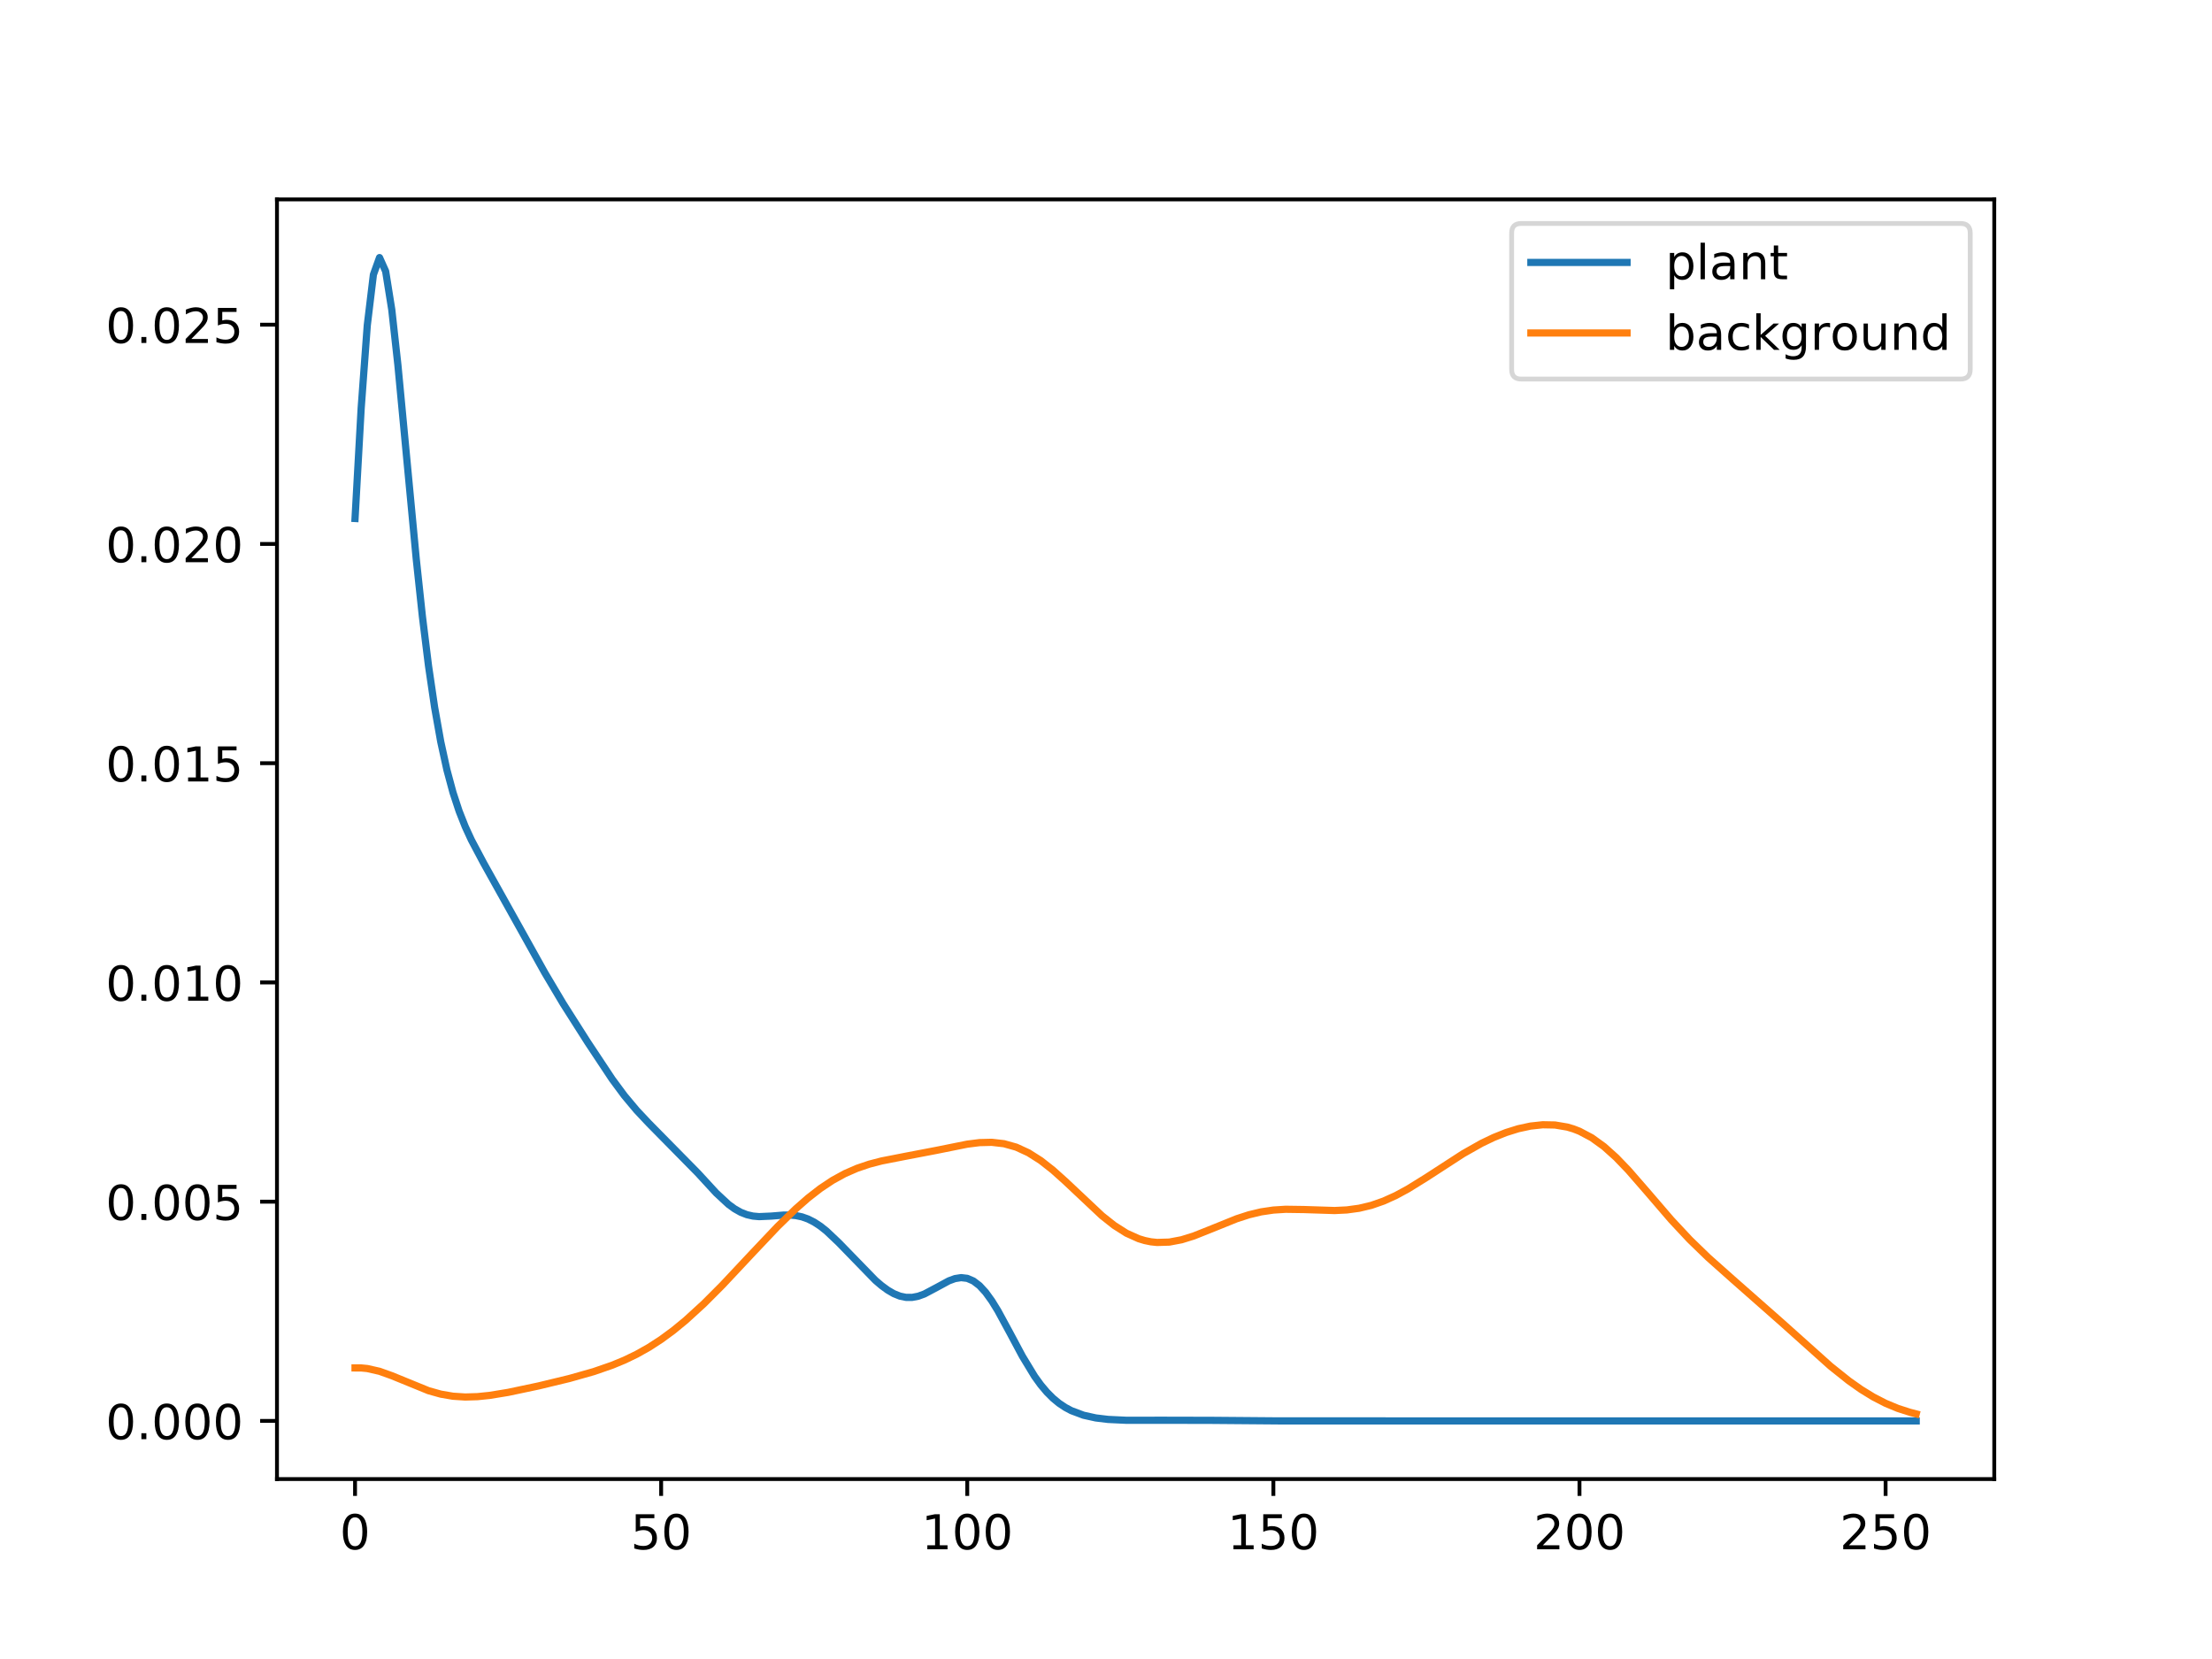 <?xml version="1.0" encoding="utf-8" standalone="no"?>
<!DOCTYPE svg PUBLIC "-//W3C//DTD SVG 1.1//EN"
        "http://www.w3.org/Graphics/SVG/1.1/DTD/svg11.dtd">
<!-- Created with matplotlib (http://matplotlib.org/) -->
<svg xmlns:xlink="http://www.w3.org/1999/xlink" height="345pt" version="1.1" viewBox="0 0 460 345" width="460pt"
     xmlns="http://www.w3.org/2000/svg">
    <defs>
        <style type="text/css">
            *{stroke-linecap:butt;stroke-linejoin:round;}
        </style>
    </defs>
    <g id="figure_1">
        <g id="patch_1">
            <path d="M 0 345.6
L 460.8 345.6 
L 460.8 0 
L 0 0 
z
" style="fill:#ffffff;"/>
        </g>
        <g id="axes_1">
            <g id="patch_2">
                <path d="M 57.6 307.584
L 414.72 307.584 
L 414.72 41.472 
L 57.6 41.472 
z
" style="fill:#ffffff;"/>
            </g>
            <g id="matplotlib.axis_1">
                <g id="xtick_1">
                    <g id="line2d_1">
                        <defs>
                            <path d="M 0 0
L 0 3.5 
" id="m48e3f88eaf" style="stroke:#000000;stroke-width:0.8;"/>
                        </defs>
                        <g>
                            <use style="stroke:#000000;stroke-width:0.8;" x="73.833" xlink:href="#m48e3f88eaf"
                                 y="307.584"/>
                        </g>
                    </g>
                    <g id="text_1">
                        <!-- 0 -->
                        <defs>
                            <path d="M 31.781 66.406
Q 24.172 66.406 20.328 58.906 
Q 16.5 51.422 16.5 36.375 
Q 16.5 21.391 20.328 13.891 
Q 24.172 6.391 31.781 6.391 
Q 39.453 6.391 43.281 13.891 
Q 47.125 21.391 47.125 36.375 
Q 47.125 51.422 43.281 58.906 
Q 39.453 66.406 31.781 66.406 
z
M 31.781 74.219 
Q 44.047 74.219 50.516 64.516 
Q 56.984 54.828 56.984 36.375 
Q 56.984 17.969 50.516 8.266 
Q 44.047 -1.422 31.781 -1.422 
Q 19.531 -1.422 13.062 8.266 
Q 6.594 17.969 6.594 36.375 
Q 6.594 54.828 13.062 64.516 
Q 19.531 74.219 31.781 74.219 
z
" id="DejaVuSans-30"/>
                        </defs>
                        <g transform="translate(70.651 322.182)scale(0.1 -0.1)">
                            <use xlink:href="#DejaVuSans-30"/>
                        </g>
                    </g>
                </g>
                <g id="xtick_2">
                    <g id="line2d_2">
                        <g>
                            <use style="stroke:#000000;stroke-width:0.8;" x="137.49" xlink:href="#m48e3f88eaf"
                                 y="307.584"/>
                        </g>
                    </g>
                    <g id="text_2">
                        <!-- 50 -->
                        <defs>
                            <path d="M 10.797 72.906
L 49.516 72.906 
L 49.516 64.594 
L 19.828 64.594 
L 19.828 46.734 
Q 21.969 47.469 24.109 47.828 
Q 26.266 48.188 28.422 48.188 
Q 40.625 48.188 47.75 41.5 
Q 54.891 34.812 54.891 23.391 
Q 54.891 11.625 47.562 5.094 
Q 40.234 -1.422 26.906 -1.422 
Q 22.312 -1.422 17.547 -0.641 
Q 12.797 0.141 7.719 1.703 
L 7.719 11.625 
Q 12.109 9.234 16.797 8.062 
Q 21.484 6.891 26.703 6.891 
Q 35.156 6.891 40.078 11.328 
Q 45.016 15.766 45.016 23.391 
Q 45.016 31 40.078 35.438 
Q 35.156 39.891 26.703 39.891 
Q 22.75 39.891 18.812 39.016 
Q 14.891 38.141 10.797 36.281 
z
" id="DejaVuSans-35"/>
                        </defs>
                        <g transform="translate(131.128 322.182)scale(0.1 -0.1)">
                            <use xlink:href="#DejaVuSans-35"/>
                            <use x="63.623" xlink:href="#DejaVuSans-30"/>
                        </g>
                    </g>
                </g>
                <g id="xtick_3">
                    <g id="line2d_3">
                        <g>
                            <use style="stroke:#000000;stroke-width:0.8;" x="201.148" xlink:href="#m48e3f88eaf"
                                 y="307.584"/>
                        </g>
                    </g>
                    <g id="text_3">
                        <!-- 100 -->
                        <defs>
                            <path d="M 12.406 8.297
L 28.516 8.297 
L 28.516 63.922 
L 10.984 60.406 
L 10.984 69.391 
L 28.422 72.906 
L 38.281 72.906 
L 38.281 8.297 
L 54.391 8.297 
L 54.391 0 
L 12.406 0 
z
" id="DejaVuSans-31"/>
                        </defs>
                        <g transform="translate(191.604 322.182)scale(0.1 -0.1)">
                            <use xlink:href="#DejaVuSans-31"/>
                            <use x="63.623" xlink:href="#DejaVuSans-30"/>
                            <use x="127.246" xlink:href="#DejaVuSans-30"/>
                        </g>
                    </g>
                </g>
                <g id="xtick_4">
                    <g id="line2d_4">
                        <g>
                            <use style="stroke:#000000;stroke-width:0.8;" x="264.806" xlink:href="#m48e3f88eaf"
                                 y="307.584"/>
                        </g>
                    </g>
                    <g id="text_4">
                        <!-- 150 -->
                        <g transform="translate(255.262 322.182)scale(0.1 -0.1)">
                            <use xlink:href="#DejaVuSans-31"/>
                            <use x="63.623" xlink:href="#DejaVuSans-35"/>
                            <use x="127.246" xlink:href="#DejaVuSans-30"/>
                        </g>
                    </g>
                </g>
                <g id="xtick_5">
                    <g id="line2d_5">
                        <g>
                            <use style="stroke:#000000;stroke-width:0.8;" x="328.464" xlink:href="#m48e3f88eaf"
                                 y="307.584"/>
                        </g>
                    </g>
                    <g id="text_5">
                        <!-- 200 -->
                        <defs>
                            <path d="M 19.188 8.297
L 53.609 8.297 
L 53.609 0 
L 7.328 0 
L 7.328 8.297 
Q 12.938 14.109 22.625 23.891 
Q 32.328 33.688 34.812 36.531 
Q 39.547 41.844 41.422 45.531 
Q 43.312 49.219 43.312 52.781 
Q 43.312 58.594 39.234 62.25 
Q 35.156 65.922 28.609 65.922 
Q 23.969 65.922 18.812 64.312 
Q 13.672 62.703 7.812 59.422 
L 7.812 69.391 
Q 13.766 71.781 18.938 73 
Q 24.125 74.219 28.422 74.219 
Q 39.75 74.219 46.484 68.547 
Q 53.219 62.891 53.219 53.422 
Q 53.219 48.922 51.531 44.891 
Q 49.859 40.875 45.406 35.406 
Q 44.188 33.984 37.641 27.219 
Q 31.109 20.453 19.188 8.297 
z
" id="DejaVuSans-32"/>
                        </defs>
                        <g transform="translate(318.92 322.182)scale(0.1 -0.1)">
                            <use xlink:href="#DejaVuSans-32"/>
                            <use x="63.623" xlink:href="#DejaVuSans-30"/>
                            <use x="127.246" xlink:href="#DejaVuSans-30"/>
                        </g>
                    </g>
                </g>
                <g id="xtick_6">
                    <g id="line2d_6">
                        <g>
                            <use style="stroke:#000000;stroke-width:0.8;" x="392.121" xlink:href="#m48e3f88eaf"
                                 y="307.584"/>
                        </g>
                    </g>
                    <g id="text_6">
                        <!-- 250 -->
                        <g transform="translate(382.578 322.182)scale(0.1 -0.1)">
                            <use xlink:href="#DejaVuSans-32"/>
                            <use x="63.623" xlink:href="#DejaVuSans-35"/>
                            <use x="127.246" xlink:href="#DejaVuSans-30"/>
                        </g>
                    </g>
                </g>
            </g>
            <g id="matplotlib.axis_2">
                <g id="ytick_1">
                    <g id="line2d_7">
                        <defs>
                            <path d="M 0 0
L -3.5 0 
" id="m656b03ec95" style="stroke:#000000;stroke-width:0.8;"/>
                        </defs>
                        <g>
                            <use style="stroke:#000000;stroke-width:0.8;" x="57.6" xlink:href="#m656b03ec95"
                                 y="295.488"/>
                        </g>
                    </g>
                    <g id="text_7">
                        <!-- 0.000 -->
                        <defs>
                            <path d="M 10.688 12.406
L 21 12.406 
L 21 0 
L 10.688 0 
z
" id="DejaVuSans-2e"/>
                        </defs>
                        <g transform="translate(21.972 299.287)scale(0.1 -0.1)">
                            <use xlink:href="#DejaVuSans-30"/>
                            <use x="63.623" xlink:href="#DejaVuSans-2e"/>
                            <use x="95.41" xlink:href="#DejaVuSans-30"/>
                            <use x="159.033" xlink:href="#DejaVuSans-30"/>
                            <use x="222.656" xlink:href="#DejaVuSans-30"/>
                        </g>
                    </g>
                </g>
                <g id="ytick_2">
                    <g id="line2d_8">
                        <g>
                            <use style="stroke:#000000;stroke-width:0.8;" x="57.6" xlink:href="#m656b03ec95"
                                 y="249.895"/>
                        </g>
                    </g>
                    <g id="text_8">
                        <!-- 0.005 -->
                        <g transform="translate(21.972 253.694)scale(0.1 -0.1)">
                            <use xlink:href="#DejaVuSans-30"/>
                            <use x="63.623" xlink:href="#DejaVuSans-2e"/>
                            <use x="95.41" xlink:href="#DejaVuSans-30"/>
                            <use x="159.033" xlink:href="#DejaVuSans-30"/>
                            <use x="222.656" xlink:href="#DejaVuSans-35"/>
                        </g>
                    </g>
                </g>
                <g id="ytick_3">
                    <g id="line2d_9">
                        <g>
                            <use style="stroke:#000000;stroke-width:0.8;" x="57.6" xlink:href="#m656b03ec95"
                                 y="204.302"/>
                        </g>
                    </g>
                    <g id="text_9">
                        <!-- 0.010 -->
                        <g transform="translate(21.972 208.101)scale(0.1 -0.1)">
                            <use xlink:href="#DejaVuSans-30"/>
                            <use x="63.623" xlink:href="#DejaVuSans-2e"/>
                            <use x="95.41" xlink:href="#DejaVuSans-30"/>
                            <use x="159.033" xlink:href="#DejaVuSans-31"/>
                            <use x="222.656" xlink:href="#DejaVuSans-30"/>
                        </g>
                    </g>
                </g>
                <g id="ytick_4">
                    <g id="line2d_10">
                        <g>
                            <use style="stroke:#000000;stroke-width:0.8;" x="57.6" xlink:href="#m656b03ec95"
                                 y="158.708"/>
                        </g>
                    </g>
                    <g id="text_10">
                        <!-- 0.015 -->
                        <g transform="translate(21.972 162.508)scale(0.1 -0.1)">
                            <use xlink:href="#DejaVuSans-30"/>
                            <use x="63.623" xlink:href="#DejaVuSans-2e"/>
                            <use x="95.41" xlink:href="#DejaVuSans-30"/>
                            <use x="159.033" xlink:href="#DejaVuSans-31"/>
                            <use x="222.656" xlink:href="#DejaVuSans-35"/>
                        </g>
                    </g>
                </g>
                <g id="ytick_5">
                    <g id="line2d_11">
                        <g>
                            <use style="stroke:#000000;stroke-width:0.8;" x="57.6" xlink:href="#m656b03ec95"
                                 y="113.115"/>
                        </g>
                    </g>
                    <g id="text_11">
                        <!-- 0.020 -->
                        <g transform="translate(21.972 116.914)scale(0.1 -0.1)">
                            <use xlink:href="#DejaVuSans-30"/>
                            <use x="63.623" xlink:href="#DejaVuSans-2e"/>
                            <use x="95.41" xlink:href="#DejaVuSans-30"/>
                            <use x="159.033" xlink:href="#DejaVuSans-32"/>
                            <use x="222.656" xlink:href="#DejaVuSans-30"/>
                        </g>
                    </g>
                </g>
                <g id="ytick_6">
                    <g id="line2d_12">
                        <g>
                            <use style="stroke:#000000;stroke-width:0.8;" x="57.6" xlink:href="#m656b03ec95"
                                 y="67.522"/>
                        </g>
                    </g>
                    <g id="text_12">
                        <!-- 0.025 -->
                        <g transform="translate(21.972 71.321)scale(0.1 -0.1)">
                            <use xlink:href="#DejaVuSans-30"/>
                            <use x="63.623" xlink:href="#DejaVuSans-2e"/>
                            <use x="95.41" xlink:href="#DejaVuSans-30"/>
                            <use x="159.033" xlink:href="#DejaVuSans-32"/>
                            <use x="222.656" xlink:href="#DejaVuSans-35"/>
                        </g>
                    </g>
                </g>
            </g>
            <g id="line2d_13">
                <path clip-path="url(#pa4c86bab13)" d="M 73.833 107.823
L 75.106 84.917 
L 76.379 67.642 
L 77.652 57.11 
L 78.925 53.568 
L 80.199 56.416 
L 81.472 64.397 
L 82.745 75.9 
L 86.564 116.267 
L 87.837 128.159 
L 89.111 138.455 
L 90.384 147.114 
L 91.657 154.255 
L 92.93 160.079 
L 94.203 164.813 
L 95.476 168.685 
L 96.75 171.909 
L 98.023 174.676 
L 100.569 179.469 
L 108.208 193.165 
L 113.301 202.3 
L 117.12 208.729 
L 122.213 216.735 
L 127.305 224.412 
L 129.852 227.855 
L 132.398 230.897 
L 134.944 233.604 
L 145.129 243.948 
L 148.949 248.1 
L 151.495 250.46 
L 152.768 251.386 
L 154.041 252.102 
L 155.315 252.6 
L 156.588 252.891 
L 157.861 253.006 
L 160.407 252.892 
L 162.954 252.682 
L 164.227 252.672 
L 165.5 252.785 
L 166.773 253.054 
L 168.046 253.506 
L 169.319 254.151 
L 170.593 254.987 
L 171.866 255.996 
L 174.412 258.407 
L 182.051 266.264 
L 183.324 267.349 
L 184.597 268.282 
L 185.87 269.023 
L 187.144 269.537 
L 188.417 269.799 
L 189.69 269.801 
L 190.963 269.554 
L 192.236 269.09 
L 194.782 267.739 
L 197.329 266.358 
L 198.602 265.89 
L 199.875 265.692 
L 201.148 265.841 
L 202.421 266.389 
L 203.695 267.36 
L 204.968 268.745 
L 206.241 270.505 
L 207.514 272.571 
L 210.06 277.257 
L 212.607 282.025 
L 215.153 286.221 
L 216.426 287.983 
L 217.699 289.499 
L 218.972 290.774 
L 220.246 291.824 
L 221.519 292.675 
L 222.792 293.355 
L 225.338 294.308 
L 227.884 294.87 
L 230.431 295.177 
L 234.25 295.358 
L 241.889 295.35 
L 252.074 295.373 
L 266.079 295.487 
L 398.487 295.488 
L 398.487 295.488 
" style="fill:none;stroke:#1f77b4;stroke-linecap:square;stroke-width:1.5;"/>
            </g>
            <g id="line2d_14">
                <path clip-path="url(#pa4c86bab13)" d="M 73.833 284.469
L 75.106 284.471 
L 76.379 284.595 
L 78.925 285.172 
L 81.472 286.083 
L 89.111 289.203 
L 91.657 289.918 
L 94.203 290.355 
L 96.75 290.517 
L 99.296 290.441 
L 101.842 290.18 
L 105.662 289.555 
L 112.027 288.209 
L 118.393 286.672 
L 123.486 285.23 
L 127.305 283.907 
L 129.852 282.853 
L 132.398 281.623 
L 134.944 280.193 
L 137.49 278.543 
L 140.037 276.67 
L 142.583 274.58 
L 146.403 271.087 
L 150.222 267.255 
L 156.588 260.469 
L 161.68 255.092 
L 165.5 251.369 
L 168.046 249.136 
L 170.593 247.157 
L 173.139 245.464 
L 175.685 244.066 
L 178.231 242.954 
L 180.778 242.093 
L 183.324 241.43 
L 188.417 240.434 
L 194.782 239.216 
L 201.148 237.934 
L 203.695 237.614 
L 206.241 237.551 
L 208.787 237.842 
L 211.333 238.557 
L 213.88 239.729 
L 216.426 241.345 
L 218.972 243.345 
L 221.519 245.63 
L 229.158 252.815 
L 231.704 254.831 
L 234.25 256.449 
L 236.797 257.597 
L 238.07 257.982 
L 239.343 258.241 
L 240.616 258.376 
L 243.162 258.299 
L 245.709 257.819 
L 248.255 257.029 
L 252.074 255.508 
L 257.167 253.45 
L 259.713 252.624 
L 262.26 252.014 
L 264.806 251.638 
L 267.352 251.478 
L 271.172 251.532 
L 277.538 251.737 
L 280.084 251.614 
L 282.63 251.268 
L 285.176 250.659 
L 287.723 249.772 
L 290.269 248.62 
L 292.815 247.239 
L 296.635 244.869 
L 304.274 239.919 
L 308.093 237.761 
L 310.64 236.54 
L 313.186 235.522 
L 315.732 234.726 
L 318.279 234.175 
L 320.825 233.901 
L 323.371 233.95 
L 325.917 234.38 
L 327.191 234.756 
L 328.464 235.248 
L 331.01 236.596 
L 333.556 238.434 
L 336.103 240.722 
L 338.649 243.374 
L 342.468 247.763 
L 347.561 253.686 
L 351.381 257.777 
L 355.2 261.48 
L 360.293 266.013 
L 370.478 274.986 
L 380.663 284.107 
L 384.483 287.155 
L 387.029 288.95 
L 389.575 290.514 
L 392.121 291.826 
L 394.668 292.885 
L 397.214 293.705 
L 398.487 294.033 
L 398.487 294.033 
" style="fill:none;stroke:#ff7f0e;stroke-linecap:square;stroke-width:1.5;"/>
            </g>
            <g id="patch_3">
                <path d="M 57.6 307.584
L 57.6 41.472 
" style="fill:none;stroke:#000000;stroke-linecap:square;stroke-linejoin:miter;stroke-width:0.8;"/>
            </g>
            <g id="patch_4">
                <path d="M 414.72 307.584
L 414.72 41.472 
" style="fill:none;stroke:#000000;stroke-linecap:square;stroke-linejoin:miter;stroke-width:0.8;"/>
            </g>
            <g id="patch_5">
                <path d="M 57.6 307.584
L 414.72 307.584 
" style="fill:none;stroke:#000000;stroke-linecap:square;stroke-linejoin:miter;stroke-width:0.8;"/>
            </g>
            <g id="patch_6">
                <path d="M 57.6 41.472
L 414.72 41.472 
" style="fill:none;stroke:#000000;stroke-linecap:square;stroke-linejoin:miter;stroke-width:0.8;"/>
            </g>
            <g id="legend_1">
                <g id="patch_7">
                    <path d="M 316.356 78.828
L 407.72 78.828 
Q 409.72 78.828 409.72 76.828 
L 409.72 48.472 
Q 409.72 46.472 407.72 46.472 
L 316.356 46.472 
Q 314.356 46.472 314.356 48.472 
L 314.356 76.828 
Q 314.356 78.828 316.356 78.828 
z
" style="fill:#ffffff;opacity:0.8;stroke:#cccccc;stroke-linejoin:miter;"/>
                </g>
                <g id="line2d_15">
                    <path d="M 318.356 54.57
L 338.356 54.57 
" style="fill:none;stroke:#1f77b4;stroke-linecap:square;stroke-width:1.5;"/>
                </g>
                <g id="line2d_16"/>
                <g id="text_13">
                    <!-- plant -->
                    <defs>
                        <path d="M 18.109 8.203
L 18.109 -20.797 
L 9.078 -20.797 
L 9.078 54.688 
L 18.109 54.688 
L 18.109 46.391 
Q 20.953 51.266 25.266 53.625 
Q 29.594 56 35.594 56 
Q 45.562 56 51.781 48.094 
Q 58.016 40.188 58.016 27.297 
Q 58.016 14.406 51.781 6.484 
Q 45.562 -1.422 35.594 -1.422 
Q 29.594 -1.422 25.266 0.953 
Q 20.953 3.328 18.109 8.203 
z
M 48.688 27.297 
Q 48.688 37.203 44.609 42.844 
Q 40.531 48.484 33.406 48.484 
Q 26.266 48.484 22.188 42.844 
Q 18.109 37.203 18.109 27.297 
Q 18.109 17.391 22.188 11.75 
Q 26.266 6.109 33.406 6.109 
Q 40.531 6.109 44.609 11.75 
Q 48.688 17.391 48.688 27.297 
z
" id="DejaVuSans-70"/>
                        <path d="M 9.422 75.984
L 18.406 75.984 
L 18.406 0 
L 9.422 0 
z
" id="DejaVuSans-6c"/>
                        <path d="M 34.281 27.484
Q 23.391 27.484 19.188 25 
Q 14.984 22.516 14.984 16.5 
Q 14.984 11.719 18.141 8.906 
Q 21.297 6.109 26.703 6.109 
Q 34.188 6.109 38.703 11.406 
Q 43.219 16.703 43.219 25.484 
L 43.219 27.484 
z
M 52.203 31.203 
L 52.203 0 
L 43.219 0 
L 43.219 8.297 
Q 40.141 3.328 35.547 0.953 
Q 30.953 -1.422 24.312 -1.422 
Q 15.922 -1.422 10.953 3.297 
Q 6 8.016 6 15.922 
Q 6 25.141 12.172 29.828 
Q 18.359 34.516 30.609 34.516 
L 43.219 34.516 
L 43.219 35.406 
Q 43.219 41.609 39.141 45 
Q 35.062 48.391 27.688 48.391 
Q 23 48.391 18.547 47.266 
Q 14.109 46.141 10.016 43.891 
L 10.016 52.203 
Q 14.938 54.109 19.578 55.047 
Q 24.219 56 28.609 56 
Q 40.484 56 46.344 49.844 
Q 52.203 43.703 52.203 31.203 
z
" id="DejaVuSans-61"/>
                        <path d="M 54.891 33.016
L 54.891 0 
L 45.906 0 
L 45.906 32.719 
Q 45.906 40.484 42.875 44.328 
Q 39.844 48.188 33.797 48.188 
Q 26.516 48.188 22.312 43.547 
Q 18.109 38.922 18.109 30.906 
L 18.109 0 
L 9.078 0 
L 9.078 54.688 
L 18.109 54.688 
L 18.109 46.188 
Q 21.344 51.125 25.703 53.562 
Q 30.078 56 35.797 56 
Q 45.219 56 50.047 50.172 
Q 54.891 44.344 54.891 33.016 
z
" id="DejaVuSans-6e"/>
                        <path d="M 18.312 70.219
L 18.312 54.688 
L 36.812 54.688 
L 36.812 47.703 
L 18.312 47.703 
L 18.312 18.016 
Q 18.312 11.328 20.141 9.422 
Q 21.969 7.516 27.594 7.516 
L 36.812 7.516 
L 36.812 0 
L 27.594 0 
Q 17.188 0 13.234 3.875 
Q 9.281 7.766 9.281 18.016 
L 9.281 47.703 
L 2.688 47.703 
L 2.688 54.688 
L 9.281 54.688 
L 9.281 70.219 
z
" id="DejaVuSans-74"/>
                    </defs>
                    <g transform="translate(346.356 58.07)scale(0.1 -0.1)">
                        <use xlink:href="#DejaVuSans-70"/>
                        <use x="63.477" xlink:href="#DejaVuSans-6c"/>
                        <use x="91.26" xlink:href="#DejaVuSans-61"/>
                        <use x="152.539" xlink:href="#DejaVuSans-6e"/>
                        <use x="215.918" xlink:href="#DejaVuSans-74"/>
                    </g>
                </g>
                <g id="line2d_17">
                    <path d="M 318.356 69.249
L 338.356 69.249 
" style="fill:none;stroke:#ff7f0e;stroke-linecap:square;stroke-width:1.5;"/>
                </g>
                <g id="line2d_18"/>
                <g id="text_14">
                    <!-- background -->
                    <defs>
                        <path d="M 48.688 27.297
Q 48.688 37.203 44.609 42.844 
Q 40.531 48.484 33.406 48.484 
Q 26.266 48.484 22.188 42.844 
Q 18.109 37.203 18.109 27.297 
Q 18.109 17.391 22.188 11.75 
Q 26.266 6.109 33.406 6.109 
Q 40.531 6.109 44.609 11.75 
Q 48.688 17.391 48.688 27.297 
z
M 18.109 46.391 
Q 20.953 51.266 25.266 53.625 
Q 29.594 56 35.594 56 
Q 45.562 56 51.781 48.094 
Q 58.016 40.188 58.016 27.297 
Q 58.016 14.406 51.781 6.484 
Q 45.562 -1.422 35.594 -1.422 
Q 29.594 -1.422 25.266 0.953 
Q 20.953 3.328 18.109 8.203 
L 18.109 0 
L 9.078 0 
L 9.078 75.984 
L 18.109 75.984 
z
" id="DejaVuSans-62"/>
                        <path d="M 48.781 52.594
L 48.781 44.188 
Q 44.969 46.297 41.141 47.344 
Q 37.312 48.391 33.406 48.391 
Q 24.656 48.391 19.812 42.844 
Q 14.984 37.312 14.984 27.297 
Q 14.984 17.281 19.812 11.734 
Q 24.656 6.203 33.406 6.203 
Q 37.312 6.203 41.141 7.25 
Q 44.969 8.297 48.781 10.406 
L 48.781 2.094 
Q 45.016 0.344 40.984 -0.531 
Q 36.969 -1.422 32.422 -1.422 
Q 20.062 -1.422 12.781 6.344 
Q 5.516 14.109 5.516 27.297 
Q 5.516 40.672 12.859 48.328 
Q 20.219 56 33.016 56 
Q 37.156 56 41.109 55.141 
Q 45.062 54.297 48.781 52.594 
z
" id="DejaVuSans-63"/>
                        <path d="M 9.078 75.984
L 18.109 75.984 
L 18.109 31.109 
L 44.922 54.688 
L 56.391 54.688 
L 27.391 29.109 
L 57.625 0 
L 45.906 0 
L 18.109 26.703 
L 18.109 0 
L 9.078 0 
z
" id="DejaVuSans-6b"/>
                        <path d="M 45.406 27.984
Q 45.406 37.75 41.375 43.109 
Q 37.359 48.484 30.078 48.484 
Q 22.859 48.484 18.828 43.109 
Q 14.797 37.75 14.797 27.984 
Q 14.797 18.266 18.828 12.891 
Q 22.859 7.516 30.078 7.516 
Q 37.359 7.516 41.375 12.891 
Q 45.406 18.266 45.406 27.984 
z
M 54.391 6.781 
Q 54.391 -7.172 48.188 -13.984 
Q 42 -20.797 29.203 -20.797 
Q 24.469 -20.797 20.266 -20.094 
Q 16.062 -19.391 12.109 -17.922 
L 12.109 -9.188 
Q 16.062 -11.328 19.922 -12.344 
Q 23.781 -13.375 27.781 -13.375 
Q 36.625 -13.375 41.016 -8.766 
Q 45.406 -4.156 45.406 5.172 
L 45.406 9.625 
Q 42.625 4.781 38.281 2.391 
Q 33.938 0 27.875 0 
Q 17.828 0 11.672 7.656 
Q 5.516 15.328 5.516 27.984 
Q 5.516 40.672 11.672 48.328 
Q 17.828 56 27.875 56 
Q 33.938 56 38.281 53.609 
Q 42.625 51.219 45.406 46.391 
L 45.406 54.688 
L 54.391 54.688 
z
" id="DejaVuSans-67"/>
                        <path d="M 41.109 46.297
Q 39.594 47.172 37.812 47.578 
Q 36.031 48 33.891 48 
Q 26.266 48 22.188 43.047 
Q 18.109 38.094 18.109 28.812 
L 18.109 0 
L 9.078 0 
L 9.078 54.688 
L 18.109 54.688 
L 18.109 46.188 
Q 20.953 51.172 25.484 53.578 
Q 30.031 56 36.531 56 
Q 37.453 56 38.578 55.875 
Q 39.703 55.766 41.062 55.516 
z
" id="DejaVuSans-72"/>
                        <path d="M 30.609 48.391
Q 23.391 48.391 19.188 42.75 
Q 14.984 37.109 14.984 27.297 
Q 14.984 17.484 19.156 11.844 
Q 23.344 6.203 30.609 6.203 
Q 37.797 6.203 41.984 11.859 
Q 46.188 17.531 46.188 27.297 
Q 46.188 37.016 41.984 42.703 
Q 37.797 48.391 30.609 48.391 
z
M 30.609 56 
Q 42.328 56 49.016 48.375 
Q 55.719 40.766 55.719 27.297 
Q 55.719 13.875 49.016 6.219 
Q 42.328 -1.422 30.609 -1.422 
Q 18.844 -1.422 12.172 6.219 
Q 5.516 13.875 5.516 27.297 
Q 5.516 40.766 12.172 48.375 
Q 18.844 56 30.609 56 
z
" id="DejaVuSans-6f"/>
                        <path d="M 8.5 21.578
L 8.5 54.688 
L 17.484 54.688 
L 17.484 21.922 
Q 17.484 14.156 20.5 10.266 
Q 23.531 6.391 29.594 6.391 
Q 36.859 6.391 41.078 11.031 
Q 45.312 15.672 45.312 23.688 
L 45.312 54.688 
L 54.297 54.688 
L 54.297 0 
L 45.312 0 
L 45.312 8.406 
Q 42.047 3.422 37.719 1 
Q 33.406 -1.422 27.688 -1.422 
Q 18.266 -1.422 13.375 4.438 
Q 8.5 10.297 8.5 21.578 
z
M 31.109 56 
z
" id="DejaVuSans-75"/>
                        <path d="M 45.406 46.391
L 45.406 75.984 
L 54.391 75.984 
L 54.391 0 
L 45.406 0 
L 45.406 8.203 
Q 42.578 3.328 38.25 0.953 
Q 33.938 -1.422 27.875 -1.422 
Q 17.969 -1.422 11.734 6.484 
Q 5.516 14.406 5.516 27.297 
Q 5.516 40.188 11.734 48.094 
Q 17.969 56 27.875 56 
Q 33.938 56 38.25 53.625 
Q 42.578 51.266 45.406 46.391 
z
M 14.797 27.297 
Q 14.797 17.391 18.875 11.75 
Q 22.953 6.109 30.078 6.109 
Q 37.203 6.109 41.297 11.75 
Q 45.406 17.391 45.406 27.297 
Q 45.406 37.203 41.297 42.844 
Q 37.203 48.484 30.078 48.484 
Q 22.953 48.484 18.875 42.844 
Q 14.797 37.203 14.797 27.297 
z
" id="DejaVuSans-64"/>
                    </defs>
                    <g transform="translate(346.356 72.749)scale(0.1 -0.1)">
                        <use xlink:href="#DejaVuSans-62"/>
                        <use x="63.477" xlink:href="#DejaVuSans-61"/>
                        <use x="124.756" xlink:href="#DejaVuSans-63"/>
                        <use x="179.736" xlink:href="#DejaVuSans-6b"/>
                        <use x="237.646" xlink:href="#DejaVuSans-67"/>
                        <use x="301.123" xlink:href="#DejaVuSans-72"/>
                        <use x="342.205" xlink:href="#DejaVuSans-6f"/>
                        <use x="403.387" xlink:href="#DejaVuSans-75"/>
                        <use x="466.766" xlink:href="#DejaVuSans-6e"/>
                        <use x="530.145" xlink:href="#DejaVuSans-64"/>
                    </g>
                </g>
            </g>
        </g>
    </g>
    <defs>
        <clipPath id="pa4c86bab13">
            <rect height="266.112" width="357.12" x="57.6" y="41.472"/>
        </clipPath>
    </defs>
</svg>
